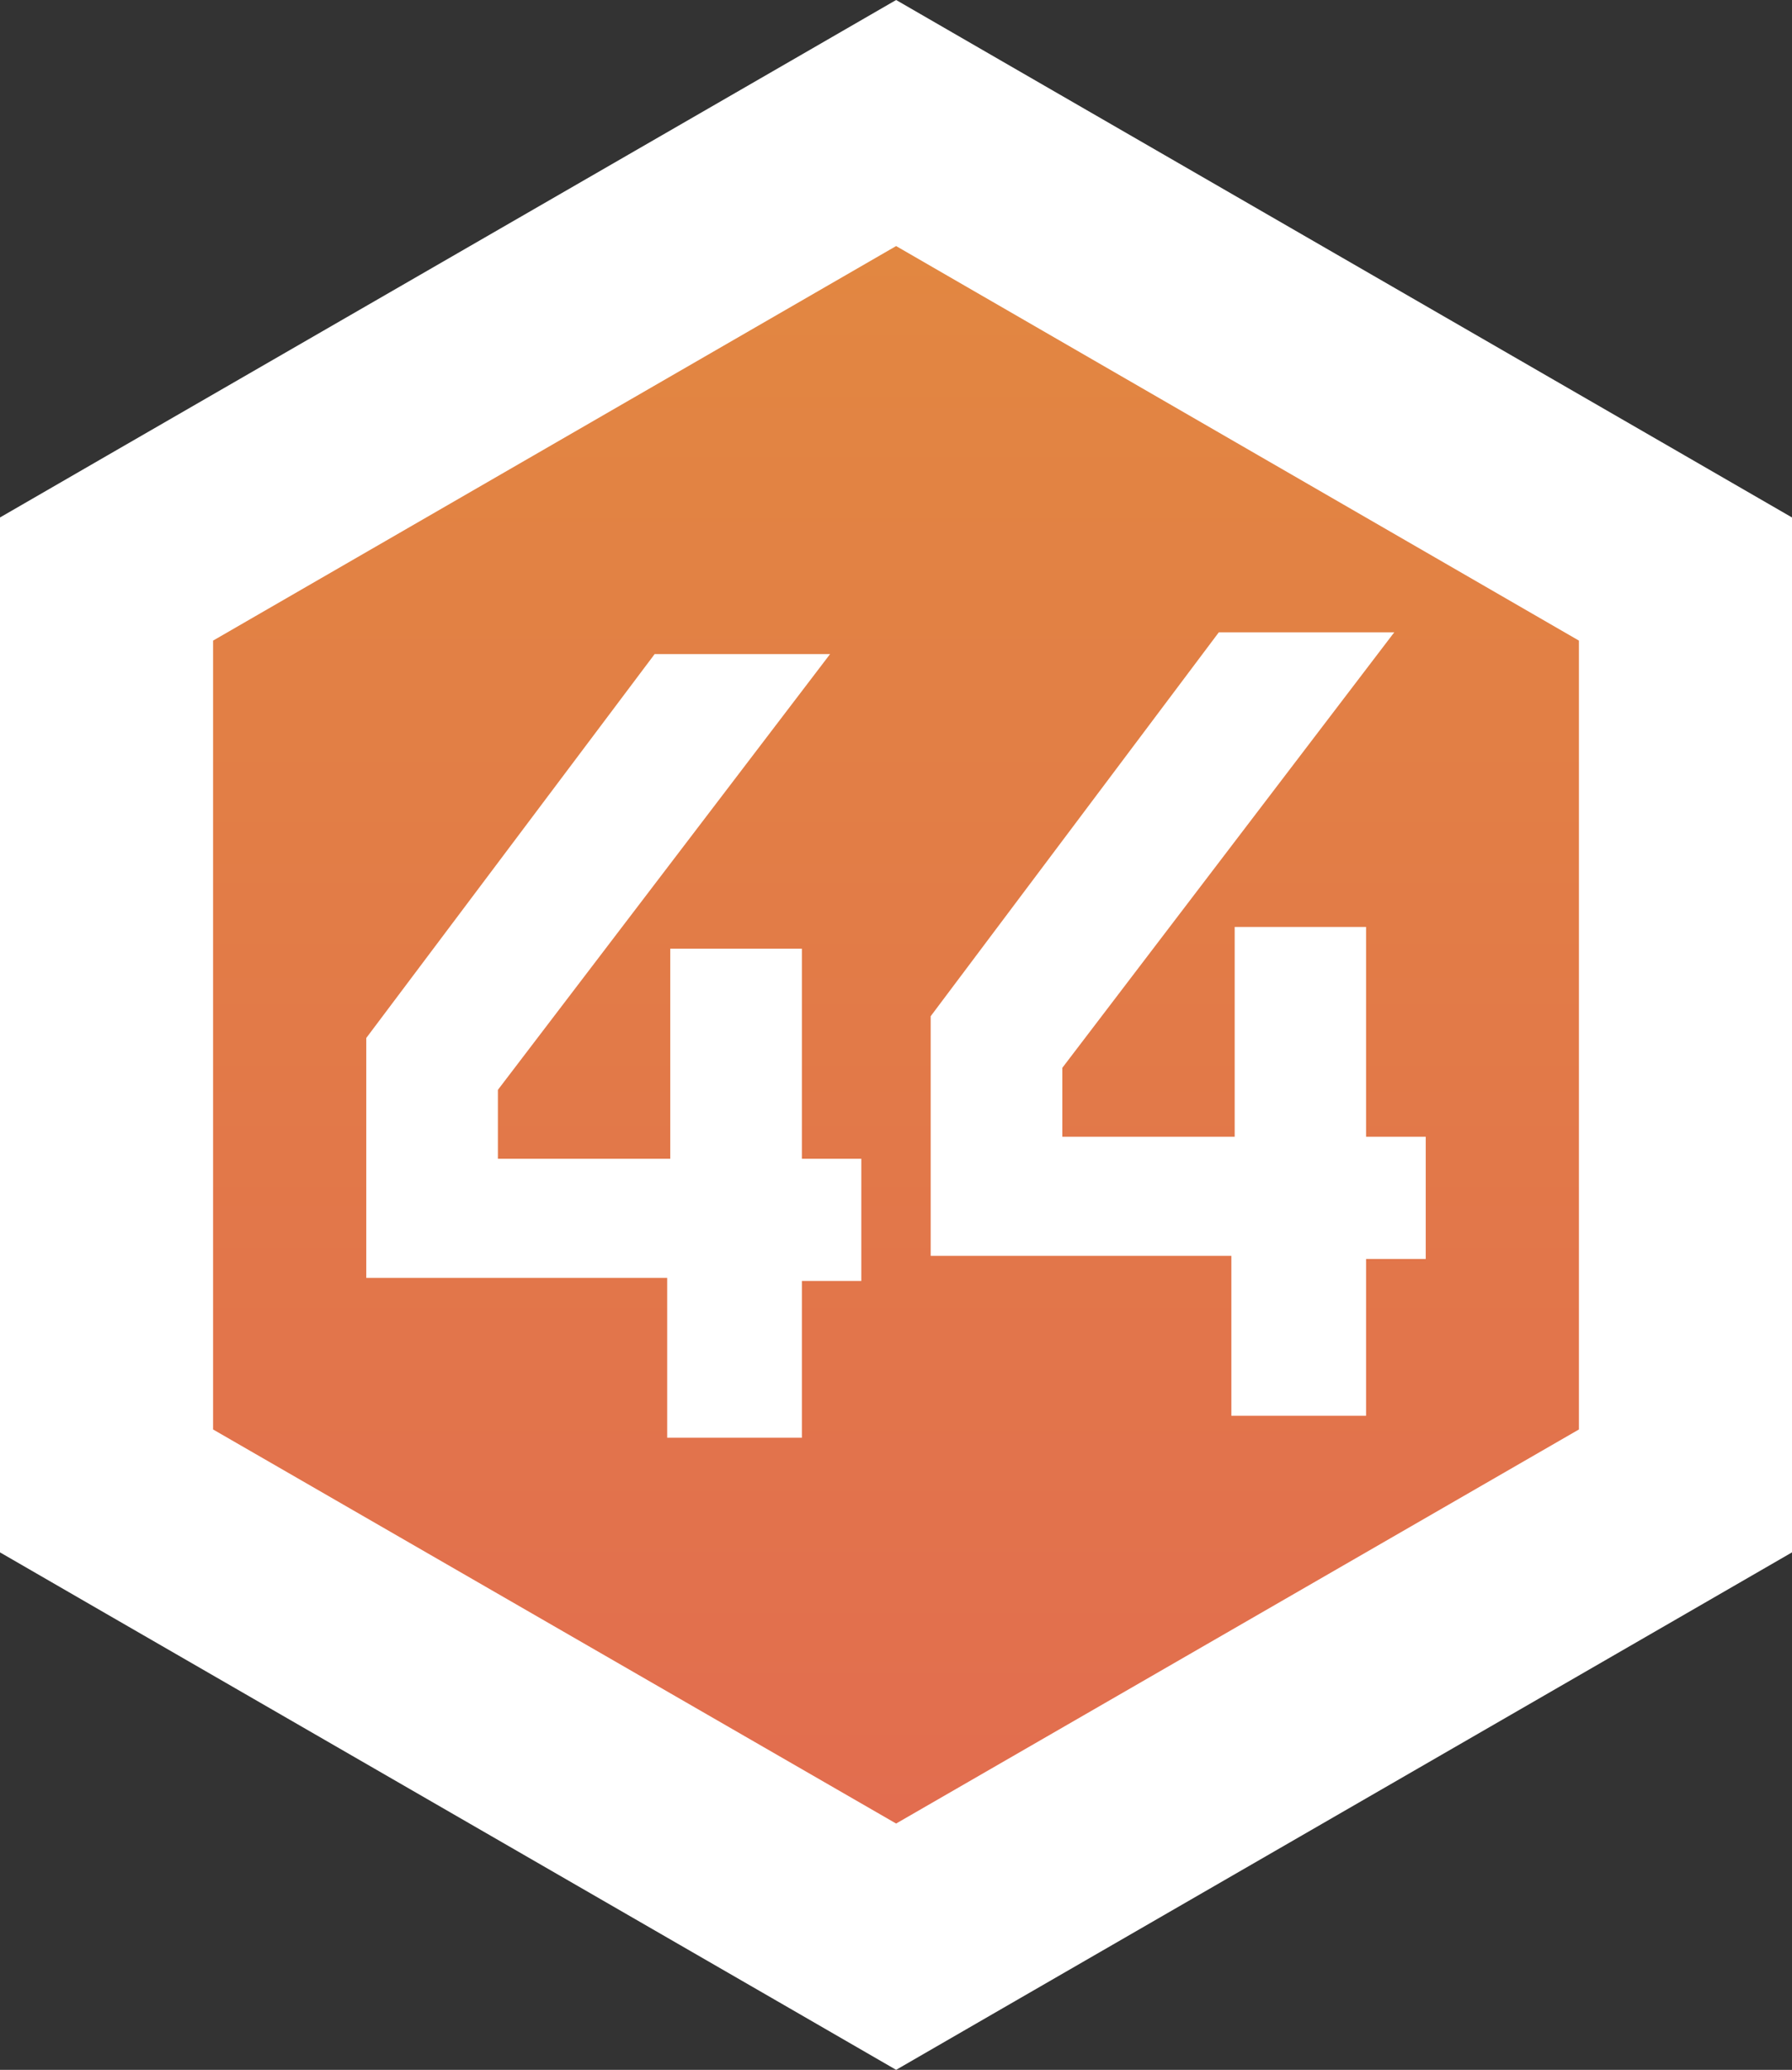 <svg xmlns="http://www.w3.org/2000/svg" xmlns:xlink="http://www.w3.org/1999/xlink" viewBox="0 0 75.69 87.4"><rect x="0" y="0" width="75.69" height="87.4" fill="#333333" stroke="none"/><defs><style>.cls-1{fill:url(#Безымянный_градиент_59);}.cls-2{fill:#fff;}</style><linearGradient id="Безымянный_градиент_59" x1="406.46" y1="-45.39" x2="483.47" y2="-45.39" gradientTransform="translate(-7.54 -401.26) rotate(90)" gradientUnits="userSpaceOnUse"><stop offset="0" stop-color="#e28940"/><stop offset="1" stop-color="#e26b50"/></linearGradient></defs><title>Ресурс 230</title><g id="Слой_2" data-name="Слой 2"><g id="Слой_1-2" data-name="Слой 1"><polygon class="cls-1" points="4.5 62.95 4.5 24.45 37.85 5.2 71.19 24.45 71.19 62.95 37.85 82.21 4.5 62.95"/><path class="cls-2" d="M37.85,10.39,66.69,27.05V60.36L37.85,77,9,60.36V27.05L37.85,10.39M37.85,0l-4.5,2.6L4.5,19.25,0,21.85v43.7l4.5,2.6L33.35,84.8l4.5,2.6,4.5-2.6L71.19,68.15l4.5-2.6V21.85l-4.5-2.6L42.35,2.6,37.85,0Z"/><polygon class="cls-2" points="44.87 45.09 44.87 48 52.15 48 52.15 39.14 57.7 39.14 57.7 48 60.22 48 60.22 53.16 57.7 53.16 57.7 59.78 52.01 59.78 52.01 53.03 39.31 53.03 39.31 42.91 51.48 26.7 58.89 26.7 44.87 45.09"/><polygon class="cls-2" points="21.03 46.02 21.03 48.93 28.31 48.93 28.31 40.06 33.87 40.06 33.87 48.93 36.38 48.93 36.38 54.09 33.87 54.09 33.87 60.71 28.18 60.71 28.18 53.96 15.47 53.96 15.47 43.83 27.65 27.62 35.06 27.62 21.03 46.02"/></g></g></svg>